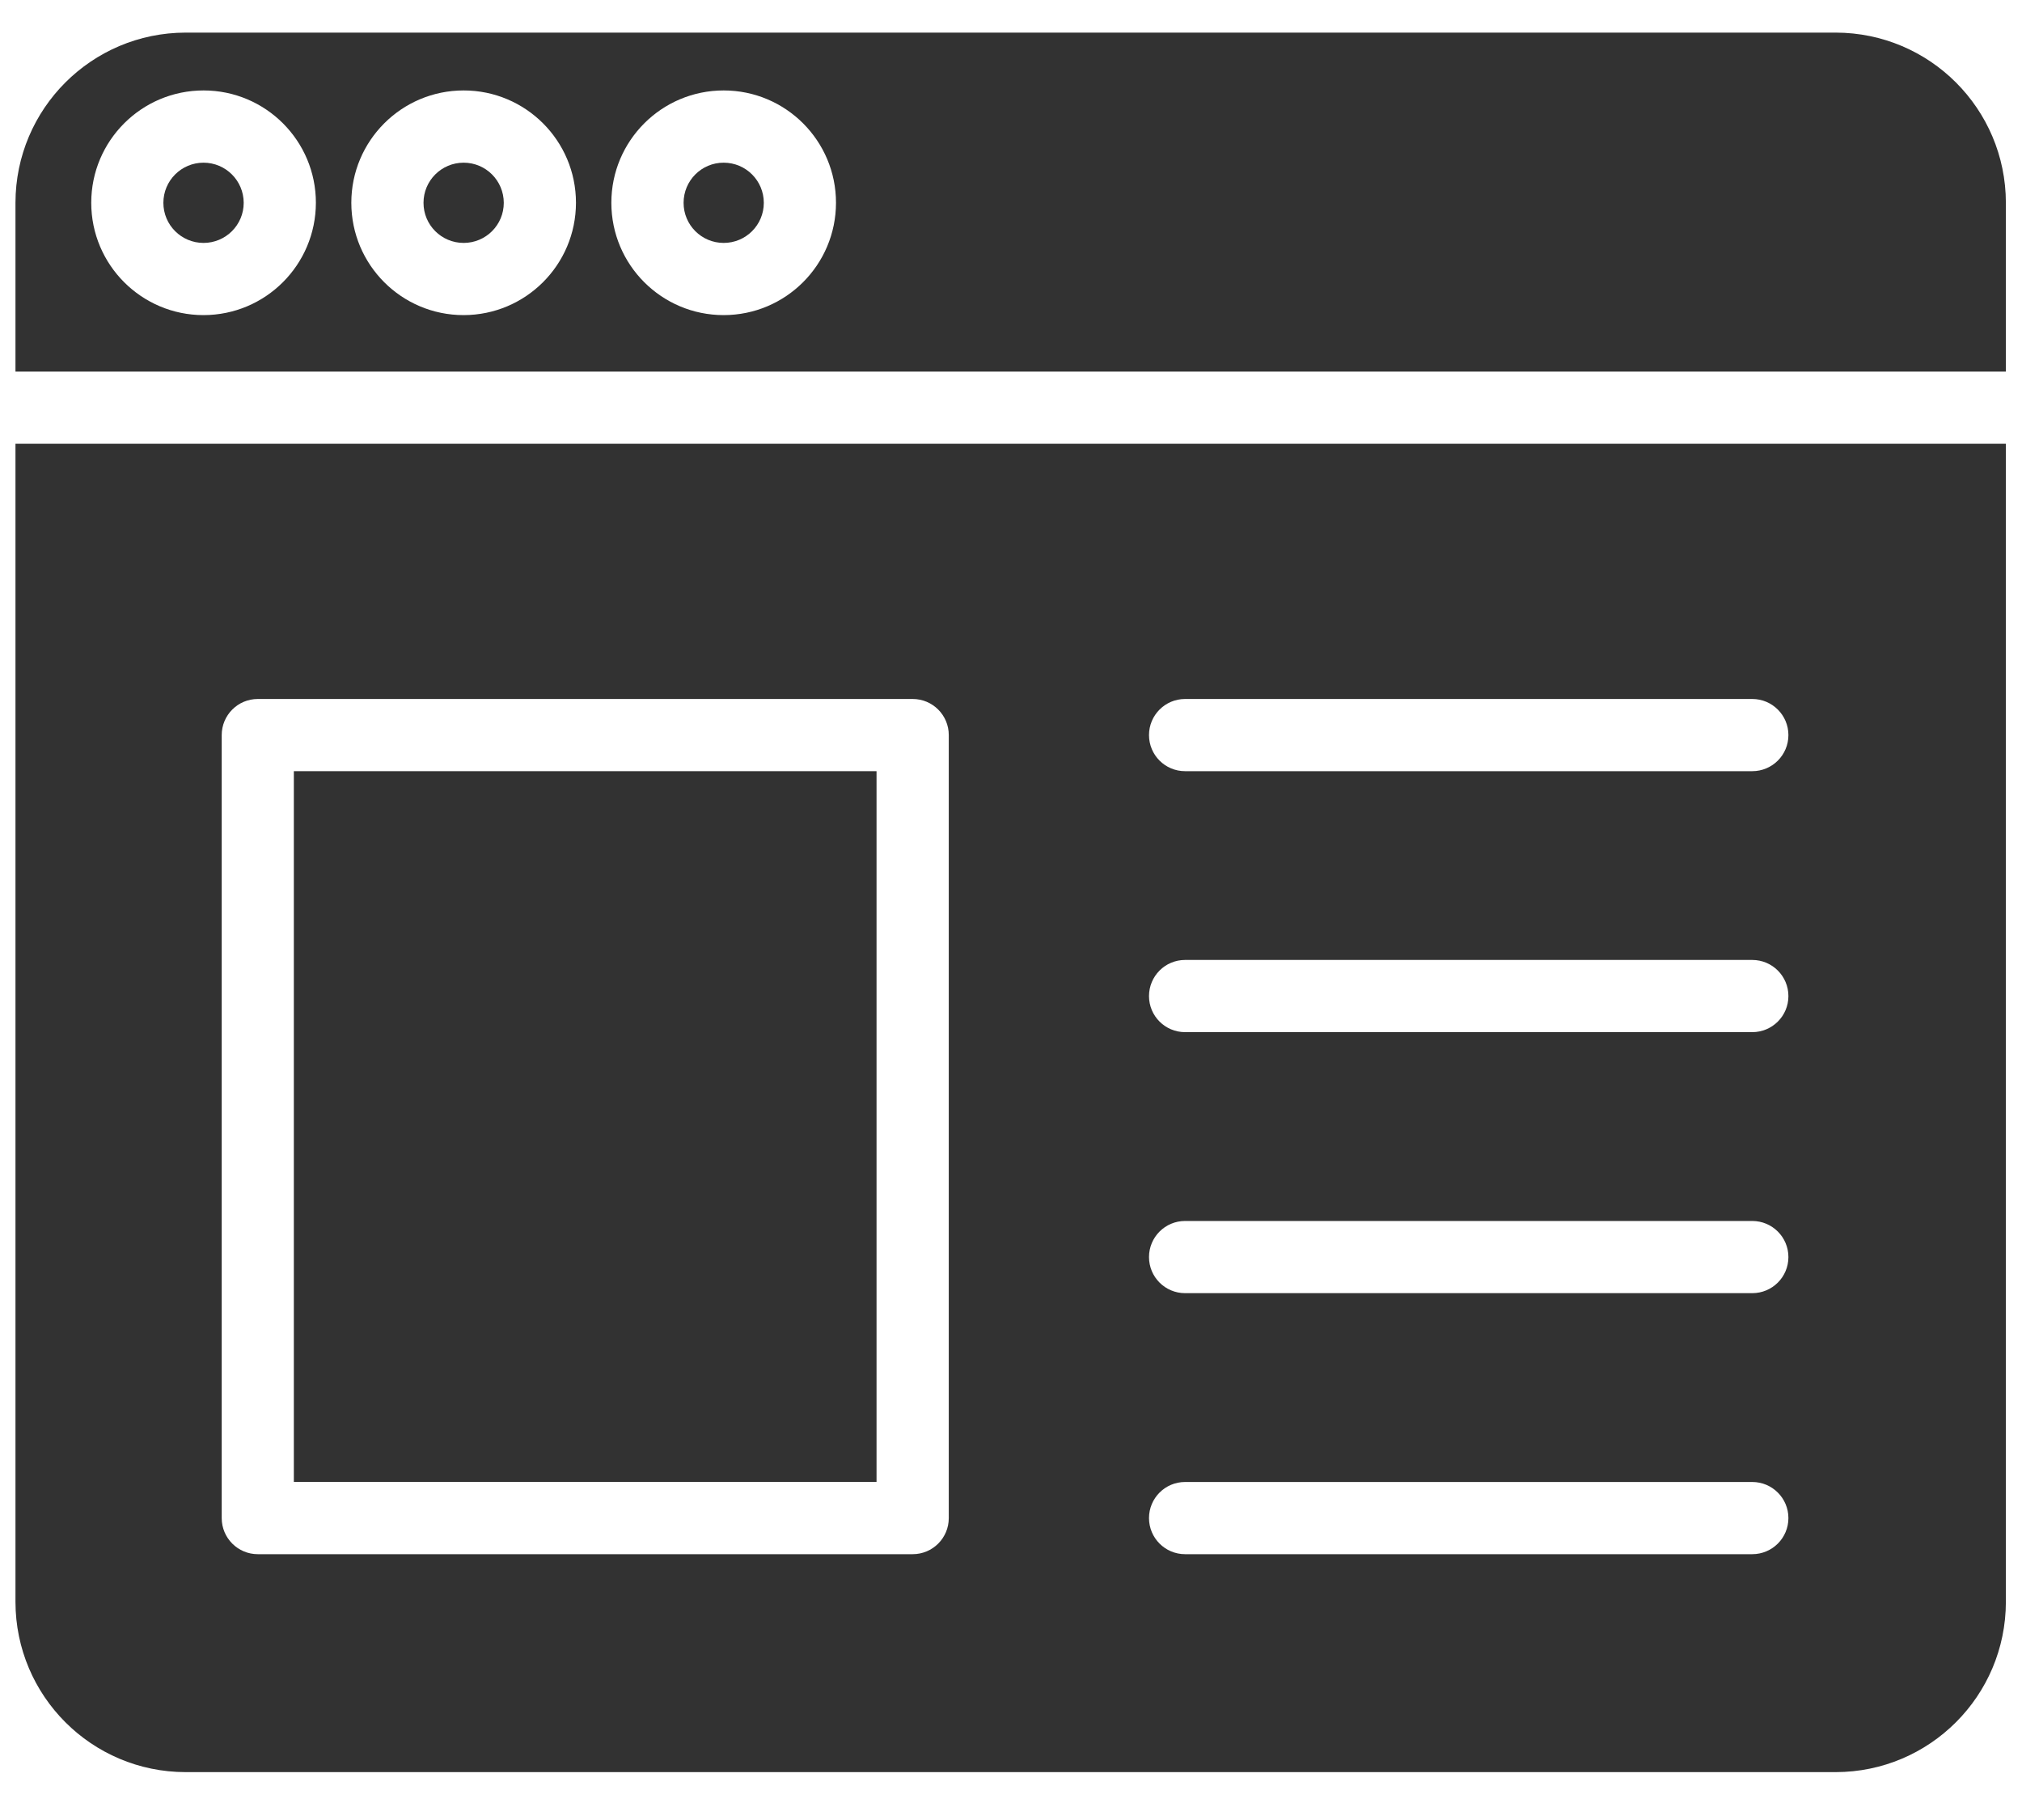 <svg width="40" height="36" viewBox="0 0 40 36" fill="none" xmlns="http://www.w3.org/2000/svg">
<path d="M39.681 4.011C39.679 2.153 38.173 0.647 36.314 0.645H3.672C1.813 0.647 0.308 2.153 0.306 4.011V7.35H39.681V4.011ZM4.026 6.233C2.8 6.233 1.805 5.238 1.805 4.011C1.805 2.784 2.8 1.789 4.027 1.789C5.254 1.789 6.249 2.784 6.249 4.011C6.247 5.238 5.253 6.232 4.026 6.233ZM9.171 6.233C7.944 6.233 6.95 5.238 6.95 4.011C6.95 2.784 7.945 1.789 9.172 1.789C10.399 1.789 11.394 2.784 11.394 4.011C11.393 5.238 10.398 6.232 9.171 6.233ZM14.316 6.233C13.089 6.233 12.094 5.239 12.094 4.011C12.094 2.784 13.089 1.789 14.316 1.789C15.543 1.789 16.538 2.784 16.538 4.011C16.537 5.238 15.543 6.232 14.316 6.233Z" fill="#323232"/>
<path d="M9.172 3.218C8.733 3.218 8.378 3.573 8.378 4.012C8.378 4.45 8.733 4.805 9.172 4.805C9.611 4.805 9.966 4.45 9.966 4.012C9.965 3.573 9.611 3.218 9.172 3.218Z" fill="#323232"/>
<path d="M3.672 35.053H36.314C38.173 35.051 39.679 33.545 39.681 31.686V8.778H0.306V31.686C0.308 33.545 1.813 35.051 3.672 35.053ZM23.444 13.826H34.664C35.059 13.826 35.379 14.146 35.379 14.54C35.379 14.935 35.059 15.254 34.664 15.254H23.444C23.049 15.254 22.73 14.935 22.73 14.54C22.73 14.146 23.049 13.826 23.444 13.826ZM23.444 18.988H34.664C35.059 18.988 35.379 19.308 35.379 19.703C35.379 20.097 35.059 20.416 34.664 20.416H23.444C23.049 20.416 22.73 20.097 22.73 19.703C22.73 19.308 23.049 18.988 23.444 18.988ZM23.444 24.151H34.664C35.059 24.151 35.379 24.471 35.379 24.865C35.379 25.26 35.059 25.579 34.664 25.579H23.444C23.049 25.579 22.73 25.26 22.73 24.865C22.73 24.471 23.049 24.151 23.444 24.151ZM23.444 29.314H34.664C35.059 29.314 35.379 29.634 35.379 30.028C35.379 30.422 35.059 30.742 34.664 30.742H23.444C23.049 30.742 22.73 30.422 22.73 30.028C22.73 29.634 23.049 29.314 23.444 29.314ZM4.386 14.54C4.386 14.146 4.705 13.826 5.1 13.826H18.055C18.45 13.826 18.769 14.146 18.769 14.54V30.028C18.769 30.422 18.45 30.742 18.055 30.742H5.1C4.705 30.742 4.386 30.422 4.386 30.028V14.54Z" fill="#323232"/>
<path d="M14.316 3.218C13.878 3.217 13.523 3.573 13.523 4.012C13.523 4.45 13.878 4.805 14.316 4.805C14.755 4.805 15.11 4.45 15.11 4.012C15.11 3.573 14.755 3.218 14.316 3.218Z" fill="#323232"/>
<path d="M4.026 3.218C3.588 3.218 3.232 3.573 3.232 4.012C3.232 4.45 3.588 4.805 4.026 4.805C4.465 4.805 4.821 4.45 4.821 4.012C4.82 3.573 4.465 3.218 4.026 3.218Z" fill="#323232"/>
<path d="M5.813 15.254H17.34V29.313H5.813V15.254Z" fill="#323232"/>
</svg>
